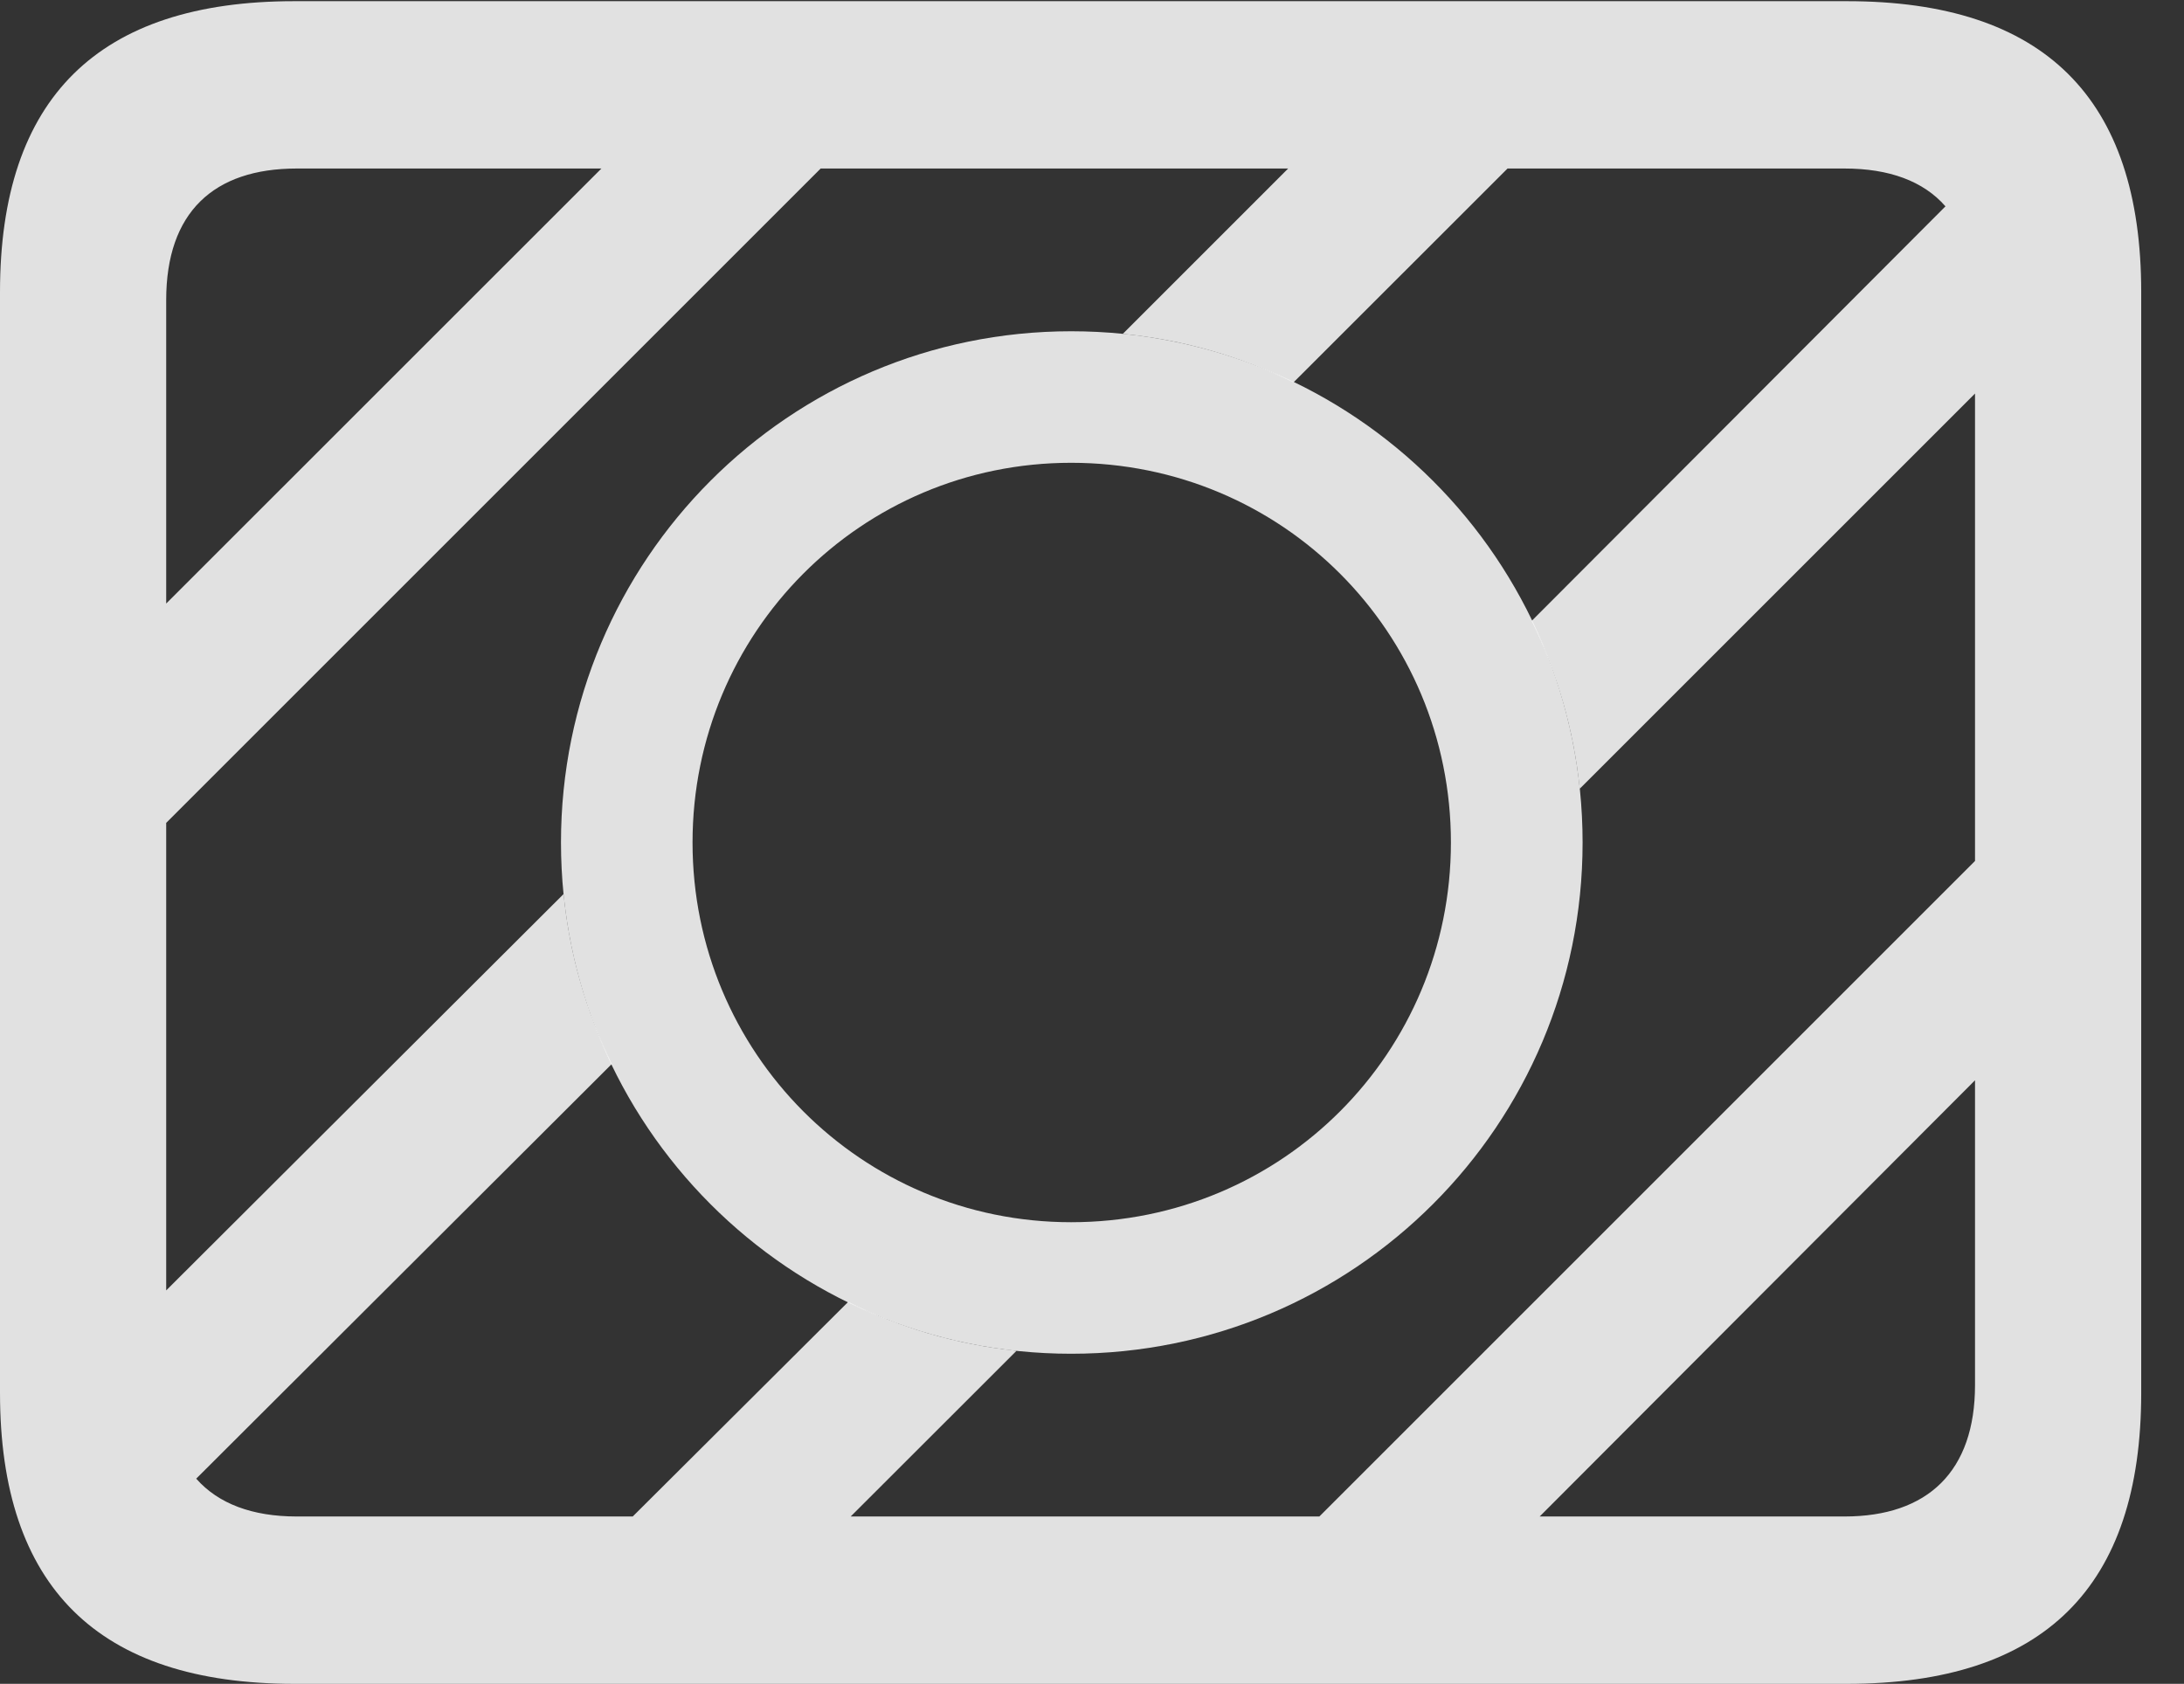 <?xml version="1.0" encoding="UTF-8"?>
<!--Generator: Apple Native CoreSVG 232.5-->
<!DOCTYPE svg
PUBLIC "-//W3C//DTD SVG 1.1//EN"
       "http://www.w3.org/Graphics/SVG/1.1/DTD/svg11.dtd">
<svg version="1.1" xmlns="http://www.w3.org/2000/svg" xmlns:xlink="http://www.w3.org/1999/xlink" width="18.477" height="14.248">
 <rect width="100%" height="100%" fill="#333333" stroke="none"/>
 <g>
  <rect height="14.248" opacity="0" width="18.477" x="0" y="0"/>
  <path d="M18.115 2.471L18.115 11.787C18.115 13.428 17.295 14.248 15.625 14.248L2.49 14.248C0.83 14.248 0 13.428 0 11.787L0 2.471C0 0.83 0.83 0.01 2.49 0.01L15.625 0.01C17.295 0.01 18.115 0.83 18.115 2.471ZM12.754 1.426L10.943 3.236C10.501 3.017 10.014 2.876 9.499 2.825L10.898 1.426L6.943 1.426L1.406 6.963L1.406 10.919L4.768 7.565C4.819 8.077 4.959 8.562 5.176 9.003L1.66 12.512C1.847 12.724 2.135 12.832 2.51 12.832L5.353 12.832L7.176 11.016C7.613 11.235 8.093 11.376 8.6 11.43L7.197 12.832L11.162 12.832L16.709 7.285L16.709 3.33L13.365 6.674C13.313 6.169 13.173 5.69 12.958 5.254L16.459 1.746C16.272 1.532 15.982 1.426 15.605 1.426ZM13.026 12.832L15.605 12.832C16.309 12.832 16.709 12.451 16.709 11.719L16.709 9.141ZM2.51 1.426C1.807 1.426 1.406 1.797 1.406 2.539L1.406 5.107L5.088 1.426Z" fill="#ffffff" fill-opacity="0.85"/>
  <path d="M9.062 11.455C11.455 11.455 13.389 9.521 13.389 7.129C13.389 4.736 11.455 2.803 9.062 2.803C6.68 2.803 4.746 4.736 4.746 7.129C4.746 9.521 6.68 11.455 9.062 11.455ZM9.062 10.342C7.285 10.342 5.859 8.906 5.859 7.129C5.859 5.352 7.285 3.916 9.062 3.916C10.85 3.916 12.275 5.352 12.275 7.129C12.275 8.906 10.85 10.342 9.062 10.342Z" fill="#ffffff" fill-opacity="0.85"/>
 </g>
</svg>

